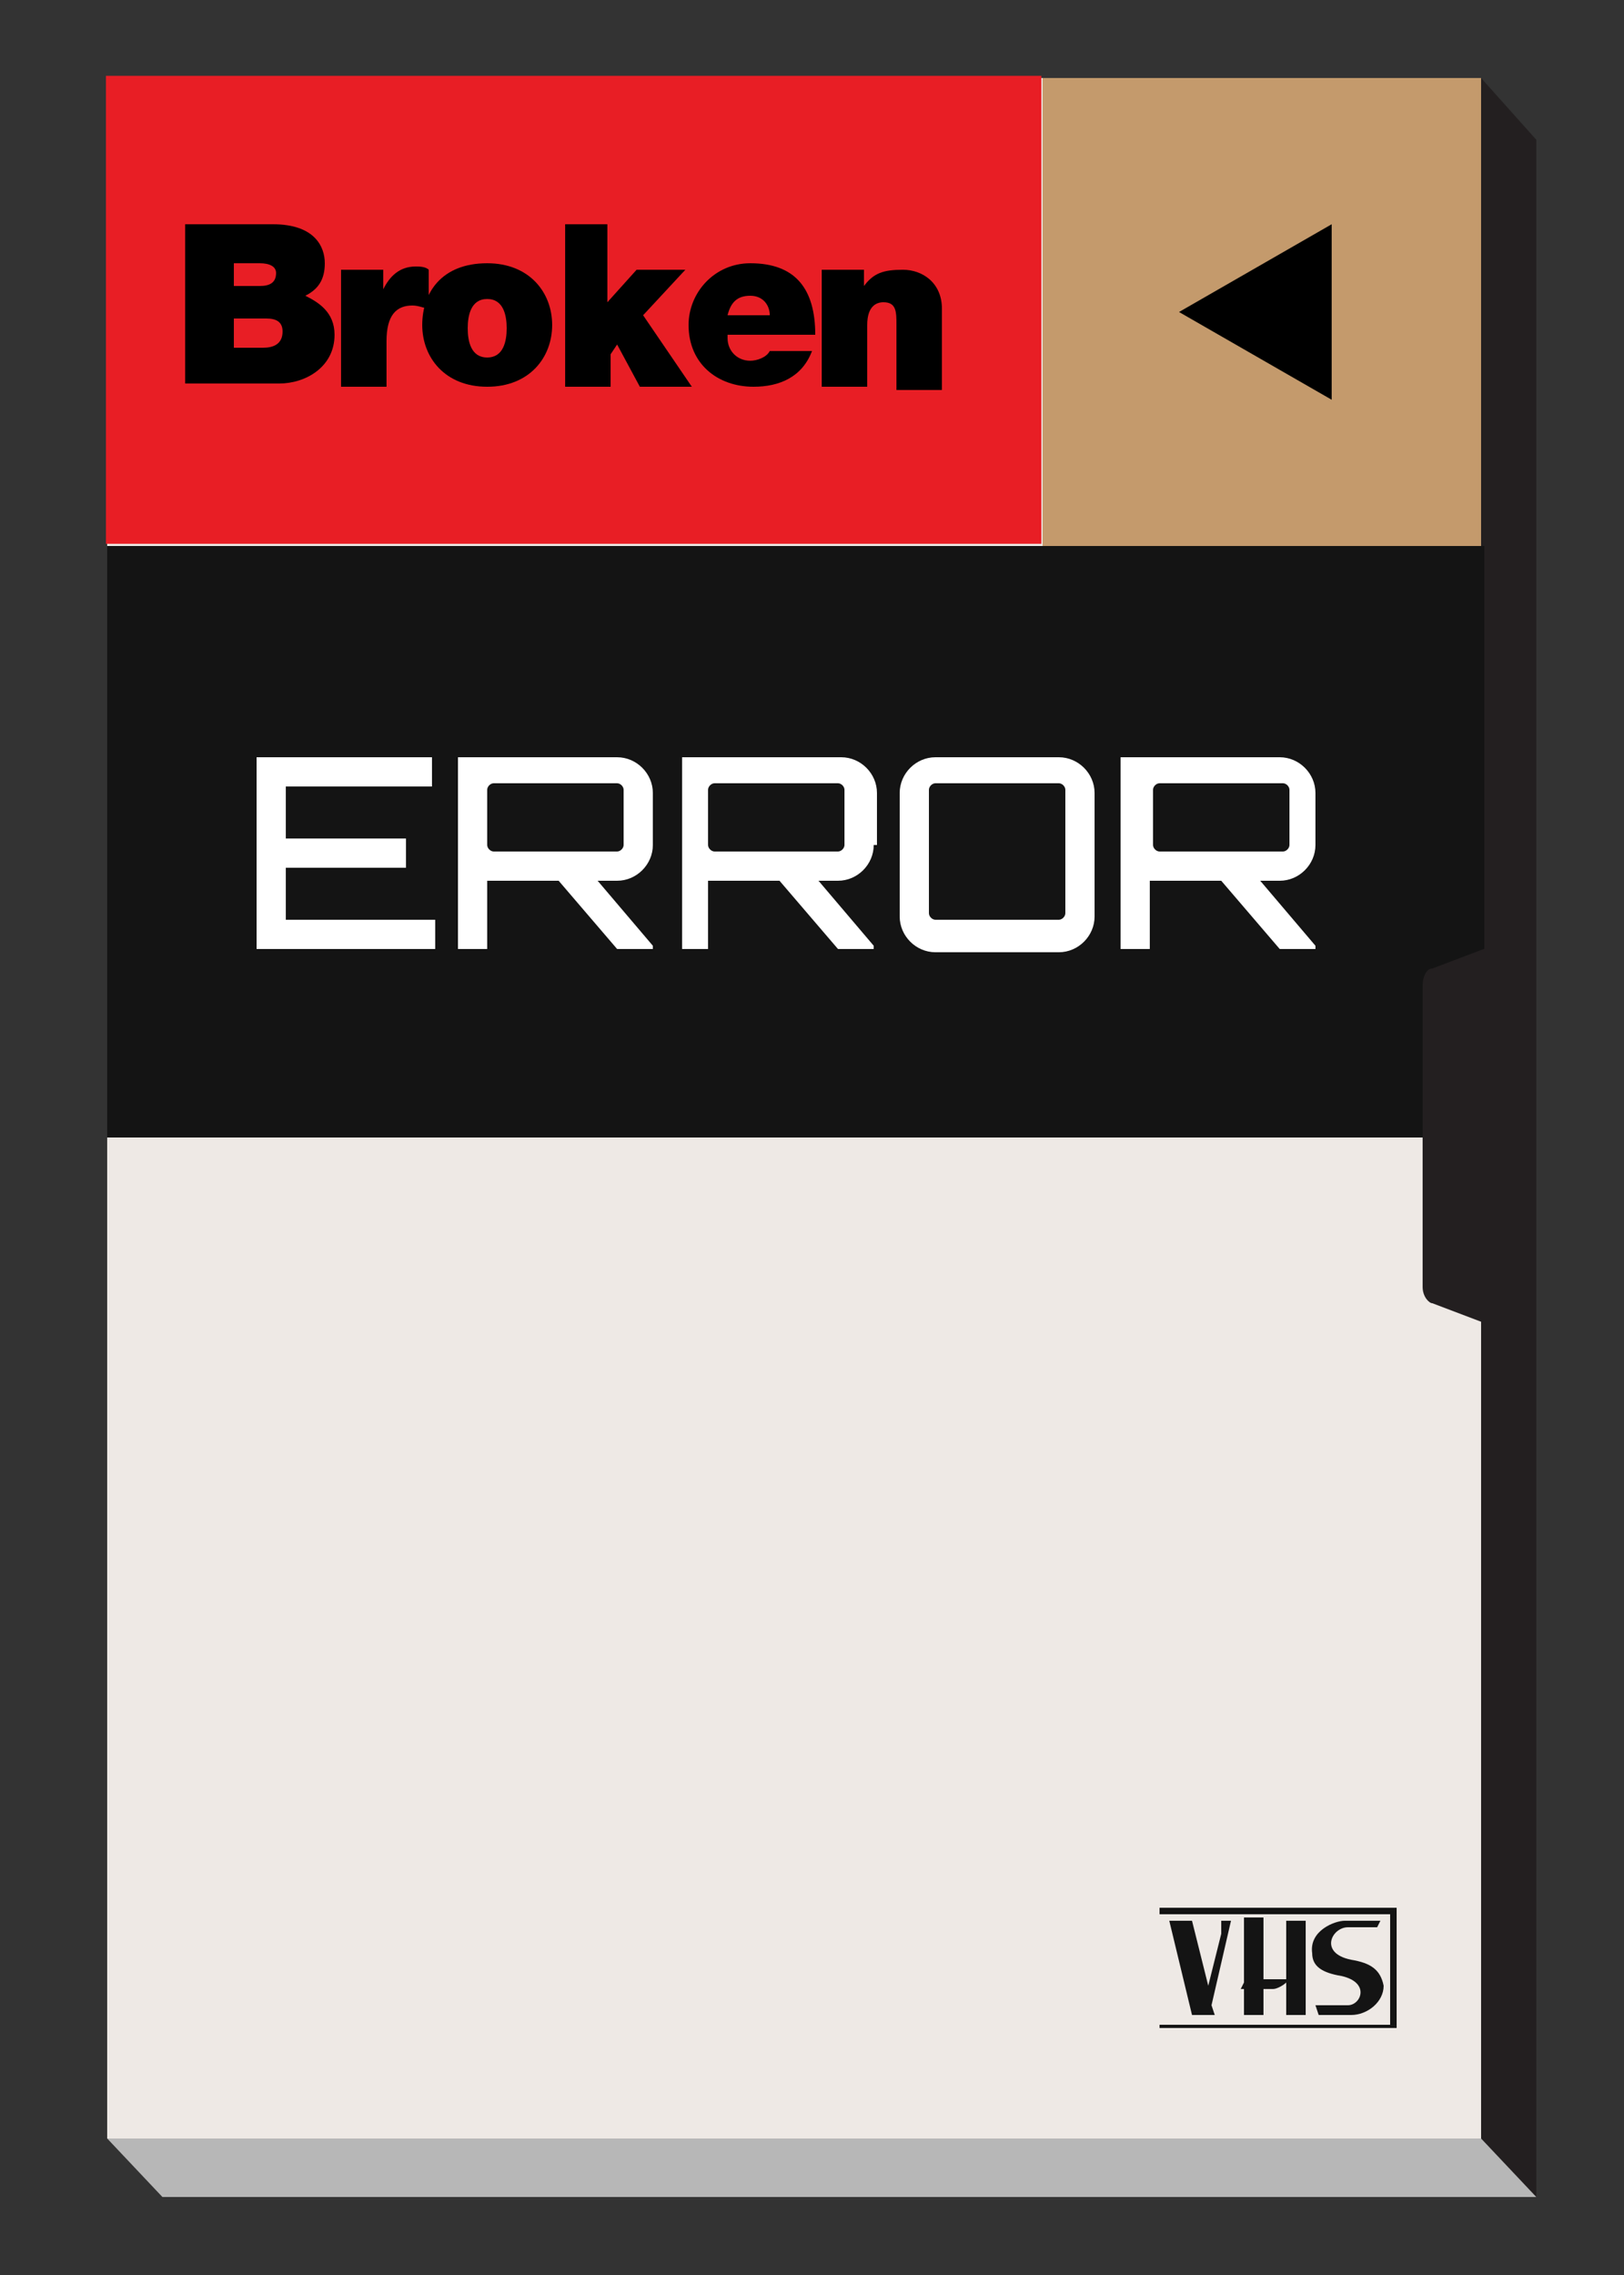 <?xml version="1.0" encoding="utf-8"?>
<!-- Generator: Adobe Illustrator 27.9.6, SVG Export Plug-In . SVG Version: 9.03 Build 54986)  -->
<svg version="1.1"
	 id="svg8" xmlns:svg="http://www.w3.org/2000/svg" xmlns:inkscape="http://www.inkscape.org/namespaces/inkscape" xmlns:sodipodi="http://sodipodi.sourceforge.net/DTD/sodipodi-0.dtd"
	 xmlns="http://www.w3.org/2000/svg" xmlns:xlink="http://www.w3.org/1999/xlink" x="0px" y="0px" viewBox="0 0 50 70"
	 style="enable-background:new 0 0 50 70;" xml:space="preserve">
<rect x="0" y="0" width="50" height="70" fill="#333333" stroke="none"/>
<style type="text/css">
	.st0{fill:#231F20;}
	.st1{fill:#B7B7B7;}
	.st2{fill:#EEE9E5;}
	.st3{fill-rule:evenodd;clip-rule:evenodd;fill:#141414;}
	.st4{fill:#141414;}
	.st5{fill:none;}
	.st6{fill:#E81E25;}
	.st7{fill:#C49A6C;}
	.st8{fill:#FFFFFF;}
</style>
<sodipodi:namedview  bordercolor="#666666" borderopacity="1.0" id="namedview10" inkscape:current-layer="svg8" inkscape:cx="6.0710195" inkscape:cy="15.005727" inkscape:document-units="mm" inkscape:pagecheckerboard="true" inkscape:pageopacity="0.0" inkscape:pageshadow="2" inkscape:window-height="1377" inkscape:window-maximized="1" inkscape:window-width="2560" inkscape:window-x="-8" inkscape:window-y="-8" inkscape:zoom="21.825" pagecolor="#ffffff" showgrid="false" units="mm" width="10mm">
	</sodipodi:namedview>
<g>
	<polygon class="st0" points="47.3,67.6 5,67.6 3.3,65.8 5,4.2 45.6,2.4 47.3,4.3 	"/>
	<polygon class="st1" points="47.3,67.6 5,67.6 3.3,65.8 3.3,2.4 45.6,2.4 45.6,65.8 	"/>
	<rect x="3.3" y="2.4" class="st2" width="42.3" height="63.4"/>
	<g>
		<g>
			<g>
				<path class="st3" d="M39.6,60.9h-0.7v-1.9h-0.6V61l-0.1,0.2h0.1V62h0.6v-0.8h0.3c0.1,0,0.3-0.1,0.4-0.2V62h0.6v-2.9h-0.6V60.9z"
					/>
				<path class="st3" d="M37.6,59.1C37.6,59.1,37.6,59.2,37.6,59.1c0,0.2,0,0.3,0,0.4l-0.4,1.6l-0.5-2H36l0.7,2.9H37h0.3h0.1
					l-0.1-0.3l0.6-2.6H37.6z"/>
				<path class="st3" d="M41.6,60.3c-1-0.2-0.6-1-0.1-1h0.9l0.1-0.2h-1.1c-0.3,0-1.1,0.3-1,1c0,0.4,0.3,0.6,0.9,0.7
					c0.9,0.2,0.6,0.9,0.2,0.9h-1l0.1,0.3h1c0.5,0,1-0.4,1-0.9C42.5,60.6,42.2,60.4,41.6,60.3z"/>
			</g>
			<path class="st4" d="M43,62.4h-7.3v-3.7H43V62.4z M35.7,62.3h7.1v-3.4h-7.1V62.3z"/>
		</g>
	</g>
	<rect x="3.3" y="2.4" class="st5" width="42.3" height="63.4"/>
	
		<rect x="3.3" y="2.4" transform="matrix(-1 -1.224647e-16 1.224647e-16 -1 35.362 19.133)" class="st6" width="28.8" height="14.4"/>
	<rect x="32.1" y="2.4" class="st7" width="13.5" height="14.4"/>
	<rect x="3.3" y="16.8" class="st4" width="42.4" height="18.2"/>
	<path class="st0" d="M47,41.2l-2.9-1.1c-0.1,0-0.3-0.2-0.3-0.5v-9.3c0-0.2,0.1-0.5,0.3-0.5l2.9-1.1c0.1,0,0.3,0.2,0.3,0.5v11.6
		C47.3,41,47.2,41.2,47,41.2z"/>
</g>
<g>
	<path d="M5.7,6.9h2.7c1.3,0,1.6,0.7,1.6,1.2c0,0.5-0.2,0.8-0.6,1c0.4,0.2,0.9,0.5,0.9,1.2c0,1-0.9,1.5-1.7,1.5H5.7V6.9z M7.2,8.8H8
		c0.3,0,0.5-0.1,0.5-0.4c0-0.2-0.2-0.3-0.5-0.3H7.2V8.8z M7.2,10.7h0.9c0.3,0,0.6-0.1,0.6-0.5c0-0.3-0.2-0.4-0.5-0.4h-1V10.7z"/>
	<path d="M10.5,8.3h1.3v0.6h0c0.2-0.4,0.5-0.7,1-0.7c0.1,0,0.3,0,0.4,0.1v1.2c-0.1,0-0.3-0.1-0.5-0.1c-0.5,0-0.8,0.3-0.8,1.1v1.4
		h-1.4V8.3z"/>
	<path d="M15,11.9c-1.3,0-2-0.9-2-1.9s0.6-1.9,2-1.9c1.3,0,2,0.9,2,1.9S16.3,11.9,15,11.9z M15,9.2c-0.5,0-0.6,0.5-0.6,0.9
		s0.1,0.9,0.6,0.9c0.5,0,0.6-0.5,0.6-0.9S15.5,9.2,15,9.2z"/>
	<path d="M17.3,6.9h1.4v2.4l0.9-1h1.5l-1.3,1.4l1.5,2.2h-1.6l-0.7-1.3l-0.2,0.3v1h-1.4V6.9z"/>
	<path d="M22.4,10.4c0,0.4,0.3,0.7,0.7,0.7c0.2,0,0.5-0.1,0.6-0.3h1.3c-0.3,0.8-1,1.1-1.8,1.1c-1.1,0-2-0.7-2-1.9
		c0-1,0.8-1.9,1.9-1.9c1.4,0,2,0.8,2,2.2H22.4z M23.7,9.7c0-0.3-0.2-0.6-0.6-0.6c-0.4,0-0.6,0.2-0.7,0.6H23.7z"/>
	<path d="M25.3,8.3h1.3v0.5h0c0.3-0.4,0.6-0.5,1.2-0.5c0.6,0,1.2,0.4,1.2,1.2v2.5h-1.4V10c0-0.4,0-0.7-0.4-0.7
		c-0.2,0-0.5,0.1-0.5,0.7v1.9h-1.4V8.3z"/>
</g>
<g>
	<path class="st8" d="M13.3,24.2H8.8v1.6h3.7v0.9H8.8v1.6h4.6v0.9H7.9v-5.9h5.4V24.2z"/>
	<path class="st8" d="M20.1,26c0,0.6-0.5,1.1-1.1,1.1h-0.6l1.7,2v0.1h-1.1l-1.8-2.1h-2c-0.1,0-0.1,0-0.2,0v2.1h-0.9v-5.9H19
		c0.6,0,1.1,0.5,1.1,1.1V26z M19,26.2c0.1,0,0.2-0.1,0.2-0.2v-1.7c0-0.1-0.1-0.2-0.2-0.2h-3.8c-0.1,0-0.2,0.1-0.2,0.2V26
		c0,0.1,0.1,0.2,0.2,0.2H19z"/>
	<path class="st8" d="M26.9,26c0,0.6-0.5,1.1-1.1,1.1h-0.6l1.7,2v0.1h-1.1l-1.8-2.1h-2c-0.1,0-0.1,0-0.2,0v2.1H21v-5.9h4.9
		c0.6,0,1.1,0.5,1.1,1.1V26z M25.8,26.2c0.1,0,0.2-0.1,0.2-0.2v-1.7c0-0.1-0.1-0.2-0.2-0.2h-3.8c-0.1,0-0.2,0.1-0.2,0.2V26
		c0,0.1,0.1,0.2,0.2,0.2H25.8z"/>
	<path class="st8" d="M32.6,23.3c0.6,0,1.1,0.5,1.1,1.1v3.8c0,0.6-0.5,1.1-1.1,1.1h-3.8c-0.6,0-1.1-0.5-1.1-1.1v-3.8
		c0-0.6,0.5-1.1,1.1-1.1H32.6z M32.6,28.3c0.1,0,0.2-0.1,0.2-0.2v-3.8c0-0.1-0.1-0.2-0.2-0.2h-3.8c-0.1,0-0.2,0.1-0.2,0.2v3.8
		c0,0.1,0.1,0.2,0.2,0.2H32.6z"/>
	<path class="st8" d="M40.5,26c0,0.6-0.5,1.1-1.1,1.1h-0.6l1.7,2v0.1h-1.1l-1.8-2.1h-2c-0.1,0-0.1,0-0.2,0v2.1h-0.9v-5.9h4.9
		c0.6,0,1.1,0.5,1.1,1.1V26z M39.5,26.2c0.1,0,0.2-0.1,0.2-0.2v-1.7c0-0.1-0.1-0.2-0.2-0.2h-3.8c-0.1,0-0.2,0.1-0.2,0.2V26
		c0,0.1,0.1,0.2,0.2,0.2H39.5z"/>
</g>
<polygon points="36.3,9.6 41,12.3 41,6.9 "/>
</svg>
